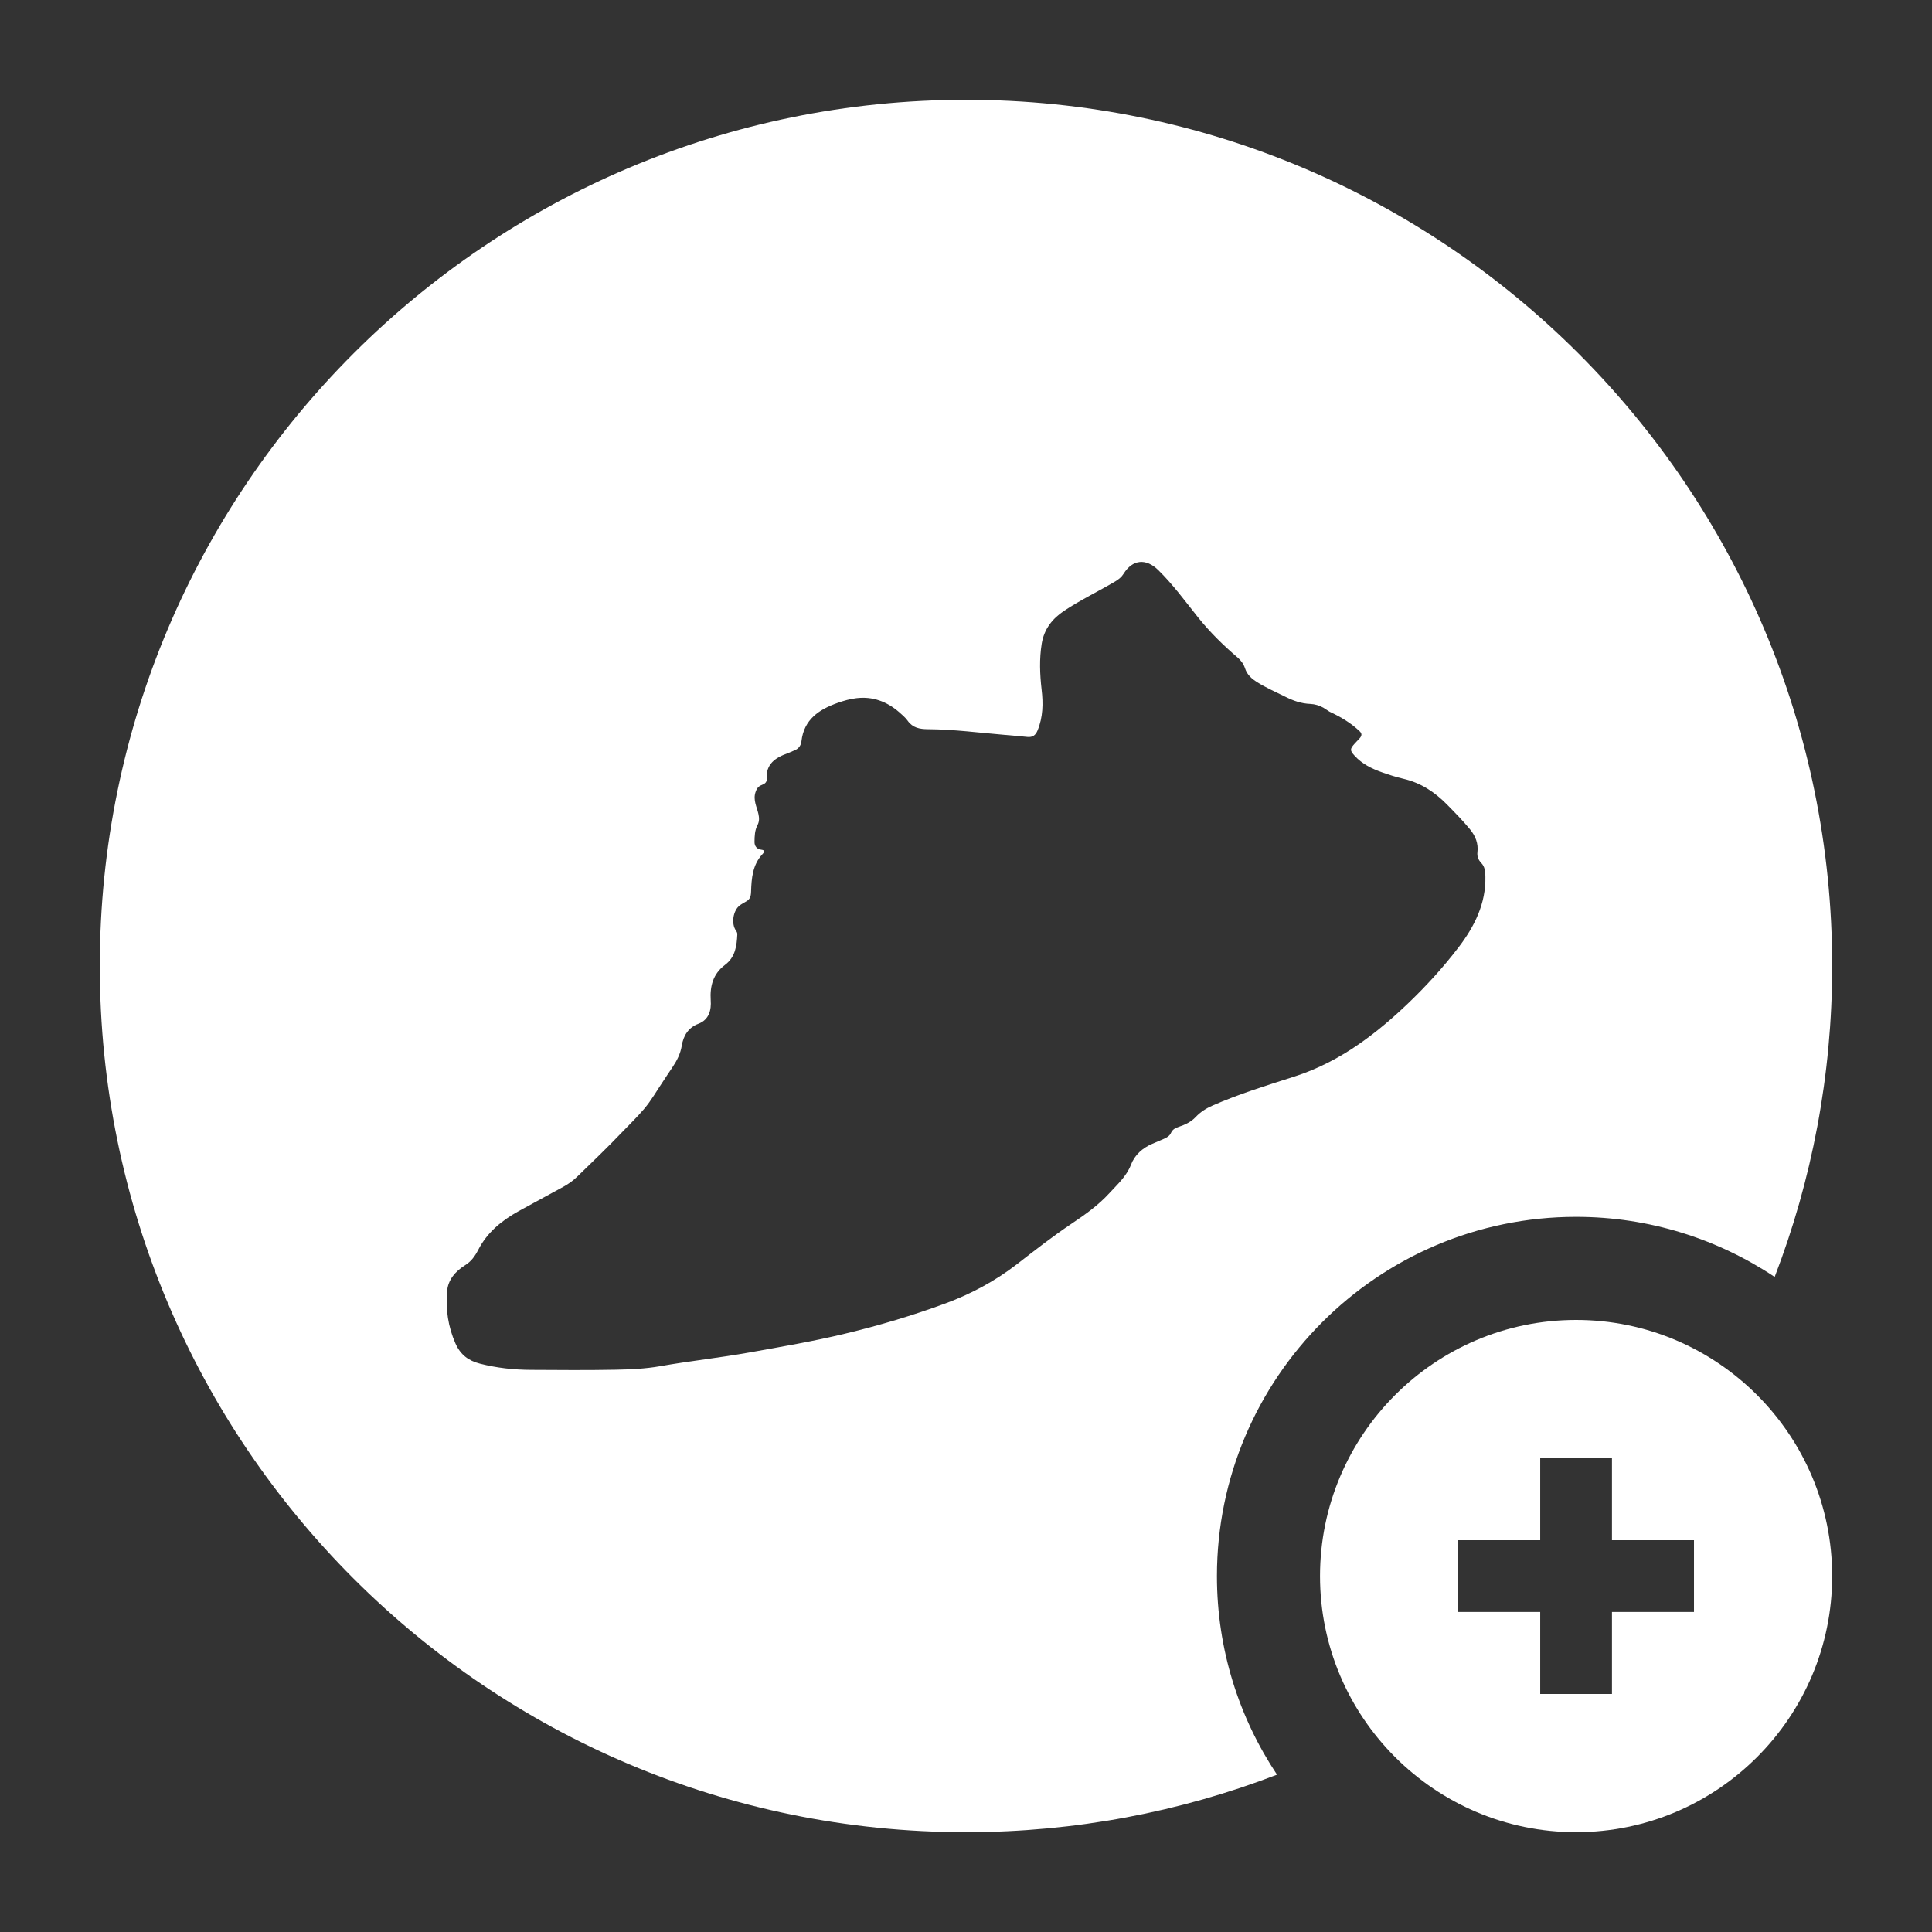 <?xml version="1.0" encoding="UTF-8"?><svg id="Capa_1" xmlns="http://www.w3.org/2000/svg" viewBox="0 0 200 200"><rect x="0" y="0" width="200" height="200" fill="#333333" stroke="none"/><defs><style>.cls-1{fill:#fff;}</style></defs><path class="cls-1" d="M100,10.332C50.477,10.332,10.331,50.477,10.331,100s40.146,89.668,89.669,89.668c11.351,0,22.201-2.112,32.197-5.953-3.926-5.889-6.22-12.962-6.22-20.558,0-20.505,16.675-37.19,37.179-37.19,7.585,0,14.669,2.294,20.558,6.22,3.841-9.986,5.953-20.846,5.953-32.187,0-49.523-40.145-89.668-89.669-89.668Zm50.972,87.756c-1.588,2.082-3.37,4.027-5.265,5.837-1.552,1.481-3.183,2.876-4.95,4.106-2.096,1.466-4.357,2.647-6.803,3.427-2.84,.909-5.694,1.788-8.434,2.99-.658,.286-1.252,.665-1.745,1.188-.487,.522-1.116,.801-1.774,1.023-.343,.114-.622,.265-.78,.615-.136,.315-.429,.486-.73,.615-.401,.179-.816,.343-1.216,.522-1.009,.436-1.803,1.137-2.196,2.16-.472,1.216-1.402,2.032-2.239,2.947-1.152,1.259-2.525,2.232-3.927,3.169-1.96,1.316-3.813,2.768-5.68,4.213-2.225,1.717-4.707,3.047-7.332,4.02-3.391,1.252-6.867,2.289-10.387,3.133-3.276,.794-6.603,1.359-9.922,1.953-3.076,.551-6.181,.88-9.257,1.424-1.538,.272-3.119,.336-4.686,.365-2.897,.057-5.787,.029-8.677,.014-1.788-.007-3.556-.2-5.294-.644-1.187-.308-2.01-.916-2.532-2.096-.765-1.738-1.016-3.527-.866-5.38,.093-1.216,.866-2.082,1.853-2.704,.658-.408,1.044-.959,1.381-1.617,.93-1.81,2.439-3.026,4.178-3.992,1.538-.851,3.097-1.681,4.643-2.532,.522-.286,1.008-.637,1.431-1.052,1.538-1.495,3.09-2.976,4.571-4.528,.78-.816,1.595-1.595,2.325-2.454,.765-.894,1.352-1.946,2.017-2.926,.308-.465,.608-.93,.923-1.388,.465-.687,.837-1.409,.973-2.246,.172-1.052,.687-1.881,1.717-2.268,1.13-.429,1.352-1.452,1.28-2.439-.093-1.474,.25-2.733,1.474-3.655,1.08-.801,1.223-1.974,1.28-3.183,.007-.122-.064-.265-.136-.365-.522-.722-.308-2.117,.422-2.64,.186-.129,.386-.25,.587-.358,.429-.215,.537-.537,.551-1.023,.043-1.395,.15-2.797,1.187-3.906,.236-.25,.272-.401-.157-.458-.436-.057-.68-.372-.673-.801,.007-.594,.022-1.195,.308-1.738,.2-.386,.186-.751,.093-1.166-.164-.73-.565-1.431-.3-2.239,.114-.351,.279-.608,.637-.744,.272-.107,.544-.25,.522-.608-.107-1.574,.908-2.232,2.182-2.683,.215-.079,.422-.186,.637-.272,.458-.164,.723-.494,.78-.973,.258-2.261,1.832-3.291,3.749-3.97,.623-.222,1.288-.408,1.946-.486,1.674-.2,3.133,.343,4.399,1.431,.315,.279,.651,.558,.894,.894,.522,.744,1.238,.88,2.096,.887,2.682,.014,5.344,.372,8.019,.594,.765,.064,1.524,.129,2.289,.208,.537,.05,.844-.172,1.052-.68,.565-1.373,.587-2.797,.415-4.235-.179-1.581-.243-3.155,.014-4.75,.25-1.517,1.102-2.582,2.325-3.398,1.695-1.123,3.534-2.003,5.279-3.033,.358-.215,.651-.444,.873-.801,.937-1.502,2.332-1.61,3.591-.372,1.538,1.509,2.797,3.241,4.135,4.915,1.216,1.517,2.597,2.869,4.07,4.128,.365,.308,.63,.687,.773,1.123,.215,.672,.694,1.08,1.252,1.431,.93,.587,1.931,1.016,2.904,1.502,.837,.422,1.66,.715,2.604,.751,.465,.021,.93,.157,1.352,.393l.63,.408c1.145,.537,2.232,1.166,3.148,2.053,.243,.236,.186,.479-.029,.708-.165,.179-.343,.358-.508,.544-.494,.551-.522,.701-.007,1.259,.765,.844,1.767,1.338,2.819,1.71,.737,.265,1.495,.501,2.253,.68,1.781,.415,3.226,1.373,4.485,2.654,.823,.837,1.638,1.667,2.382,2.568,.58,.708,.88,1.474,.773,2.382-.05,.436,.1,.794,.393,1.102,.372,.386,.415,.858,.429,1.373,.072,2.847-1.137,5.215-2.79,7.383Z"/><path class="cls-1" d="M163.157,136.64c-14.621,0-26.509,11.897-26.509,26.518,0,14.612,11.888,26.509,26.509,26.509s26.509-11.897,26.509-26.509c0-14.621-11.888-26.518-26.509-26.518Zm12.204,30.229h-8.491v8.489h-7.428v-8.489h-8.489v-7.428h8.489v-8.49h7.428v8.49h8.491v7.428Z"/></svg>